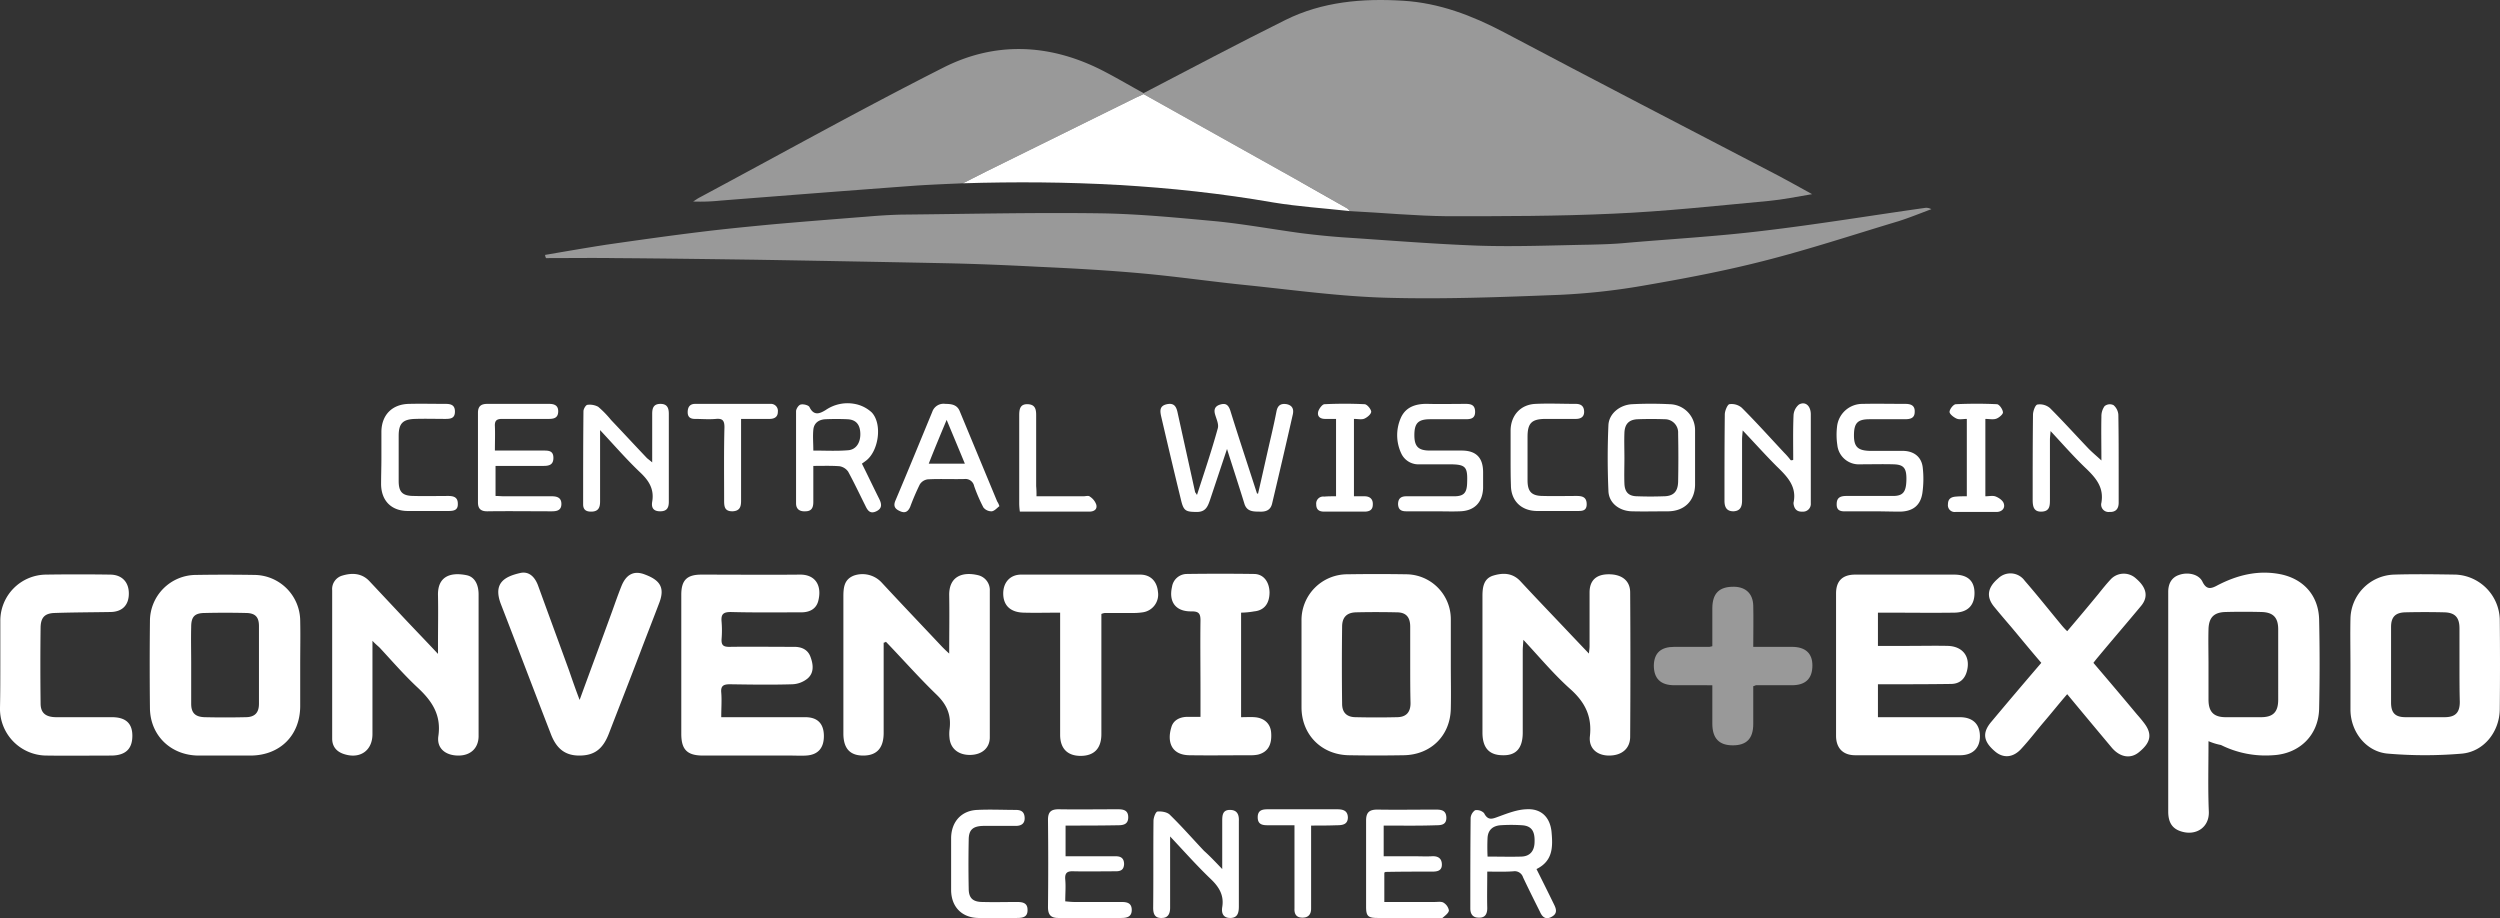 <svg xmlns="http://www.w3.org/2000/svg" viewBox="0 0 781.975 287.197"><rect x="0" y="0" width="781.975" height="287.197" fill="#333333" stroke="none"/><defs><style>.a,.b{fill:#fff;}.a{opacity:0.5;}</style></defs><title>ExpoLogoTransparency.svg</title><path class="a" d="M357.7,29.132c14.8-7.7,29.5-15.5,44.4-22.9,11.5-5.7,24-6.8,36.8-6,11.3.7,21.5,4.6,31.4,9.8,28.7,15.2,57.5,30.1,86.3,45.1,3.2,1.7,6.4,3.5,10.2,5.6-4.9.8-9.1,1.7-13.4,2.1-16.2,1.5-32.5,3.3-48.8,4-17.3.8-34.6.8-51.8.8-10.2-.1-20.4-1.1-30.6-1.6-.3-.3-.5-.7-.9-.9-5.4-3.1-10.9-6.2-16.4-9.3-15.7-8.8-31.5-17.6-47.2-26.4Z"/><path class="a" d="M170.5,79.732c6.4-1.1,12.8-2.2,19.2-3.2,9.8-1.4,19.6-2.8,29.5-4,7.3-.9,14.5-1.6,21.8-2.3,10.1-.9,20.3-1.7,30.5-2.5q5.1-.45,10.2-.6c21-.2,41.9-.7,62.9-.4,12,.2,24,1.4,36,2.5,8.8.9,17.6,2.5,26.4,3.7,4.8.6,9.7,1.1,14.5,1.4,13.6.9,27.1,2,40.7,2.5,11.7.4,23.4-.1,35.1-.3,3.9-.1,7.8-.2,11.8-.6,14-1.2,28.1-2,42.1-3.7,17-2,33.9-4.8,50.9-7.2a3.125,3.125,0,0,1,2,.4c-3.5,1.3-6.9,2.7-10.4,3.8-14,4.2-27.9,8.8-42.1,12.4-12.5,3.2-25.3,5.6-38.1,7.8a207.052,207.052,0,0,1-25.9,2.8c-18,.7-36,1.4-53.9.9-14.5-.4-28.9-2.4-43.4-3.9-11-1.1-21.9-2.7-32.9-3.7-10.9-1-21.9-1.6-32.9-2.1-9.6-.5-19.2-.9-28.8-1.1q-29.85-.6-59.7-1.1c-14.6-.2-29.2-.4-43.7-.5-7.1-.1-14.3,0-21.5,0A2.236,2.236,0,0,1,170.5,79.732Z"/><path class="a" d="M357.7,29.132v.3c-.9.4-1.7.8-2.6,1.2l-46.8,23.1c-2.4,1.2-4.7,2.4-7.1,3.6-4.8.2-9.6.4-14.4.7-20.4,1.5-40.9,3.1-61.3,4.7a62.177,62.177,0,0,1-8.7.3c.7-.4,1.3-.9,2.1-1.3,25.4-13.6,50.5-27.6,76.2-40.6,16-8.1,32.7-7.5,48.9.5C348.6,23.932,353.1,26.632,357.7,29.132Z"/><path class="b" d="M301.2,57.332c2.4-1.2,4.7-2.4,7.1-3.6l46.8-23.1c.9-.4,1.7-.8,2.6-1.2,15.7,8.8,31.5,17.6,47.2,26.4,5.5,3.1,10.9,6.2,16.4,9.3.4.2.6.6.9.9-8-.9-16-1.4-23.9-2.7C366.1,57.732,333.7,56.332,301.2,57.332Z"/><path class="b" d="M713.4,179.632c-7-1.4-13.5.2-19.7,3.4-2,1.1-3.5,1.6-4.8-1.1-1.1-2.3-4.5-3.1-7.3-2.1-2.4.8-3.4,2.8-3.4,5.3v68.7c0,3.6,1.4,5.5,4.3,6.3,4.5,1.3,8.6-1.4,8.4-6.3-.3-7.1-.1-14.2-.1-22a18.824,18.824,0,0,0,3.9,1.2,31.249,31.249,0,0,0,16.2,3.2c8.3-.4,14.3-6.2,14.5-14.5.2-9.3.2-18.7,0-28C725.2,186.332,720.6,181.132,713.4,179.632Zm-.8,39.2c0,3.9-1.6,5.5-5.4,5.5h-11c-3.8,0-5.4-1.7-5.4-5.5v-11c0-3.7-.1-7.3,0-11s1.7-5.3,5.3-5.4c3.8-.1,7.5-.1,11.3,0,3.6.1,5.2,1.7,5.2,5.4Zm-93.3,11.5c0,3.7-2.3,5.9-6.2,5.9H580.3c-3.8,0-6-2.2-6-6.1v-44.5c0-3.9,2-5.9,6-5.9h30.9c4.2,0,6.3,1.9,6.4,5.5.1,4-2,6.3-6.2,6.4-7.1.1-14.1,0-21.2,0h-2.8v10.4h9.7c4.1,0,8.2-.1,12.3,0,4.5.2,6.9,3.3,5.9,7.6-.6,2.7-2.3,4.3-5.1,4.3-6.9.1-13.8.1-20.7.1h-2.1v10.3H613C617.1,224.332,619.3,226.532,619.3,230.332Zm162.6-36.7a14.452,14.452,0,0,0-13.7-13.9c-6.5-.1-12.9-.2-19.4,0a14.076,14.076,0,0,0-13.6,13.9c-.1,4.8,0,9.5,0,14.2v14.3c.1,6.9,5,13.1,11.8,13.6a135.885,135.885,0,0,0,23,0c6.9-.6,11.8-6.8,11.9-13.8C782,212.532,782,203.032,781.9,193.632Zm-17.3,30.7H752.5c-3.3,0-4.6-1.3-4.6-4.6v-23.6c0-3.1,1.3-4.5,4.4-4.6q6.15-.15,12.3,0c3.3.1,4.7,1.6,4.7,5v11.5c0,3.8,0,7.7.1,11.5C769.4,222.932,768,224.332,764.6,224.332Zm-94.2,1.5c2.9,3.6,2.5,6.3-1.3,9.4-2.6,2.2-5.9,1.7-8.5-1.3-4.6-5.5-9.2-11-14-16.8-2.6,3-4.9,5.9-7.3,8.7-2.3,2.7-4.5,5.6-6.9,8.2-2.6,3-5.8,3.3-8.5.9-3.6-3.1-3.9-5.8-1-9.2,5.1-6.1,10.2-12.1,15.6-18.4-3.2-3.7-6.3-7.5-9.4-11.2-1.8-2.1-3.6-4.2-5.4-6.4-2.5-3.1-2-6,1.3-8.8a5.48,5.48,0,0,1,8.3.7c4,4.6,7.8,9.4,11.7,14.1a22.053,22.053,0,0,0,1.6,1.7c3.4-4,6.6-7.8,9.8-11.7,1.2-1.5,2.4-3,3.7-4.4a5.593,5.593,0,0,1,8-.4c3.3,2.8,4,5.7,1.6,8.6-4.4,5.3-8.9,10.5-13.3,15.8-.5.6-1,1.2-1.6,2,4.6,5.4,9.1,10.7,13.6,16.1C669.1,224.232,669.8,225.032,670.4,225.832Z"/><path class="b" d="M79.5,179.832c-6-.1-12.1-.1-18.1,0a14.447,14.447,0,0,0-14.5,14.5c-.1,9-.1,18.1,0,27.2.1,8.5,6.5,14.7,15.1,14.8H78.5c9-.1,15.3-6.2,15.4-15.3v-13.1c0-4.6.1-9.2,0-13.8A14.447,14.447,0,0,0,79.5,179.832Zm1.5,40.3c0,2.8-1.3,4.2-4.2,4.2-4.3.1-8.5.1-12.8,0-2.9-.1-4.2-1.3-4.2-4.2v-12.6c0-3.8-.1-7.6,0-11.4,0-3.3,1.1-4.4,4.4-4.4q6.3-.15,12.6,0c3,0,4.2,1.2,4.2,4.1Zm372.8-26.5a14.041,14.041,0,0,0-14-14q-9.15-.15-18.3,0a14.323,14.323,0,0,0-14.4,14.6v27c0,8.6,6.3,14.9,14.9,15,5.6.1,11.3.1,17,0,8.6-.1,14.7-6.2,14.8-14.7.1-4.5,0-9.1,0-13.6Zm-16.9,30.7c-4.2.1-8.5.1-12.8,0-2.8,0-4.3-1.4-4.3-4.2-.1-8-.1-16.1,0-24.1,0-2.9,1.4-4.4,4.3-4.5,4.2-.1,8.5-.1,12.8,0,2.9,0,4.2,1.5,4.2,4.5v11.8c0,4,0,8.1.1,12.1C441.2,222.832,439.8,224.332,436.9,224.332Zm73,6.1c0,3.7-2.6,5.9-6.6,5.9-3.8,0-6.4-2.3-6-6,.7-6.1-1.4-10.5-5.9-14.6-5.2-4.6-9.6-9.9-14.9-15.6-.1,1.6-.2,2.5-.2,3.3v25.7c0,4.8-2,7.2-6.2,7.1-4.3,0-6.4-2.3-6.4-7.1v-42.7c0-2.8.4-5.5,3.4-6.4s6-.9,8.5,1.8c5.1,5.5,10.3,10.9,15.5,16.4,1.9,2,3.7,3.9,5.9,6.2.1-1.1.2-1.7.2-2.3v-16.8c0-3.8,2.1-5.7,6-5.7,4.1,0,6.7,2,6.7,5.7C510,200.332,510,215.332,509.9,230.432Zm-252.2-.5c.1,4-1.8,6.2-5.6,6.4-1.6.1-3.1,0-4.7,0H219.9c-5,0-6.8-1.9-6.8-6.8v-43.5c0-4.6,1.8-6.3,6.3-6.3,10.2,0,20.4.1,30.7,0,5.1-.1,7.1,3.6,5.8,8.4-.7,2.4-2.7,3.4-5.3,3.4-7.3,0-14.7.1-22-.1-2.4,0-3.1.7-2.9,3a33.667,33.667,0,0,1,0,5.5c-.1,1.9.6,2.4,2.4,2.4,6.8-.1,13.6,0,20.4,0,2.3,0,4.2.9,5,3.1.9,2.4,1.2,5-.9,6.8a8.042,8.042,0,0,1-4.7,1.8c-6.5.2-13.1.1-19.6,0-2,0-2.9.5-2.7,2.6.2,2.4,0,4.8,0,7.7h26.3C255.7,224.332,257.6,226.332,257.7,229.932Zm-108-44v44.5c-.1,3.6-2.5,5.9-6.3,5.9-4,0-6.8-2.2-6.3-6,1-6.6-1.9-11-6.4-15.2-4.2-3.9-8-8.3-11.9-12.5-.6-.6-1.3-1.1-2.3-2.2v29.2c0,5.1-3.8,7.8-8.7,6.3-2.4-.7-3.9-2.3-3.9-4.9v-46.4a4.387,4.387,0,0,1,3.2-4.6c3-.9,6.1-.8,8.5,1.8,3,3.2,6.1,6.5,9.1,9.7,3.9,4.2,7.9,8.3,12.3,13v-3.3c0-5,.1-10,0-14.9-.2-6.3,4.2-7.4,9-6.4C148.4,180.432,149.7,182.732,149.7,185.932Zm159.9-1.1v45.8c0,3.3-2.4,5.4-6,5.5-3.7.1-6.3-1.9-6.6-5.3a11.3,11.3,0,0,1,0-2.6c.6-4.4-.7-7.7-4-10.9-5.5-5.3-10.6-11.1-15.9-16.6a1.329,1.329,0,0,1-.7.3v28.2c0,4.7-2.1,7.1-6.4,7.1-4.2,0-6.2-2.3-6.2-6.9v-42.7c0-2.9.2-5.5,3.3-6.7a8.18,8.18,0,0,1,8.6,2.1c6.3,6.8,12.7,13.5,19,20.2.6.6,1.2,1.2,2.2,2.1,0-6.4.1-12.3,0-18.2-.1-6,4.2-7.5,9.1-6.3A4.768,4.768,0,0,1,309.6,184.832Zm-103.3,3.5c-2,5.3-4.1,10.6-6.1,15.9-3.2,8.4-6.5,16.8-9.7,25.1-1.9,5-4.6,7-9.3,7-4.4,0-7.2-2.1-9-7-5.2-13.4-10.3-26.9-15.5-40.3-2.6-6.7,1.2-8.7,6-9.8,2.6-.6,4.6,1,5.7,4.2,3.2,8.8,6.4,17.5,9.6,26.3,1,2.9,2,5.8,3.3,9.2,3.5-9.6,6.9-18.7,10.2-27.8.9-2.5,1.8-5.1,2.8-7.6,1.5-3.9,4-5.2,7.5-3.8C206.6,181.532,207.9,183.932,206.3,188.332Zm-164.9,41.8c0,4.1-2.1,6.1-6.4,6.2-6.7,0-13.5.1-20.2,0a14.626,14.626,0,0,1-14.8-15c.1-4.6.1-9.2.1-13.7v-13.4a14.425,14.425,0,0,1,14.4-14.5c6.6-.1,13.3-.1,19.9,0,3.7,0,5.9,2.3,5.9,5.9,0,3.7-2.1,5.8-5.9,5.8-5.8.1-11.5.1-17.3.3-3.1.1-4.3,1.4-4.4,4.4-.1,7.9-.1,15.9,0,23.9,0,3,1.6,4.3,5,4.3H35C39.3,224.332,41.4,226.232,41.4,230.132Zm320.8-45a5.6,5.6,0,0,1-4.8,6.4,19.4,19.4,0,0,1-3.4.2h-8.4a4.549,4.549,0,0,0-1.1.3v37.6c0,4.5-2.3,6.8-6.5,6.8-4.1,0-6.4-2.3-6.4-6.6v-38.2c-4.1,0-7.7.1-11.4,0-4.2-.1-6.4-2.3-6.4-6,0-3.5,2.2-5.9,5.6-5.9h37.2C359.9,179.732,361.9,181.832,362.2,185.132Zm35.4,44c.3,3.8-1,6.1-4.1,6.9a11.019,11.019,0,0,1-1.8.2c-6.6,0-13.1.1-19.7,0-5.7-.1-7-4.3-5.6-8.8.6-2.1,2.5-3.1,4.7-3.2h4.4v-8.4c0-7.3-.1-14.5,0-21.8,0-2.2-.6-2.8-2.8-2.8-4.9.1-7.2-2.9-6.1-7.7a4.712,4.712,0,0,1,4.6-4q10.5-.15,21,0c3,0,4.8,2.4,4.9,5.7,0,3.6-1.7,5.7-4.8,6a25.9,25.9,0,0,1-4.1.4v32.7c1.4,0,2.8-.1,4.2,0C395.4,224.532,397.4,226.332,397.6,229.132Z"/><path class="a" d="M548.4,214.632v11.8c0,4.6-2.1,6.7-6.4,6.7s-6.4-2.2-6.4-6.8v-12H523.7c-4.3,0-6.4-2.1-6.4-6.2.1-3.9,2.2-5.8,6.4-5.8h11c.2,0,.3-.1.9-.2v-11.8c0-4.8,2.2-6.9,6.9-6.8,3.6.1,5.8,2.2,5.9,5.9.1,4.2,0,8.4,0,12.9h12.1c4.2,0,6.4,2,6.4,5.8,0,4.1-2.1,6.2-6.4,6.2H549.2C549.1,214.432,549,214.432,548.4,214.632Z"/><path class="b" d="M453.2,284.732c0,.8-1.1,1.6-1.9,2.3-.3.3-1,.1-1.5.1H430.9c-3,0-3.6-.6-3.6-3.5v-27c0-2.5,1-3.4,3.5-3.4,6.1.1,12.2,0,18.3,0,1.7,0,3.2.2,3.3,2.4.1,2.3-1.5,2.5-3.1,2.5-5.6.2-10.9.1-16.5.1v9.6h9.6c1.8,0,3.7.1,5.5,0,1.7-.1,3,.5,3.1,2.4.1,2-1.2,2.4-2.9,2.4-4.9,0-9.8,0-14.7.1-.1,0-.1.1-.4.2v9.2h15.7c1,0,2.1-.2,2.8.2A3.635,3.635,0,0,1,453.2,284.732Zm-102.4-2.6H336.1c-.9,0-1.8-.1-2.9-.2,0-2.5.2-4.6,0-6.8s.7-2.7,2.7-2.6c4.4.1,8.7,0,13.1,0,1.6,0,2.5-.5,2.6-2.2,0-1.8-.9-2.5-2.6-2.5H333.3v-9.6c5.6,0,11,0,16.4-.1,1.7,0,3.2-.3,3.2-2.5s-1.5-2.5-3.2-2.5c-6.2,0-12.4.1-18.6,0-2.4,0-3.3.9-3.3,3.3q.15,13.65,0,27.3c0,2.4.9,3.4,3.2,3.4h19.7c1.7,0,3.3-.3,3.3-2.5S352.5,282.132,350.8,282.132Zm134.6,4.6c-1.9,1.1-3,.1-3.7-1.5-1.8-3.6-3.6-7.2-5.3-10.8a2.731,2.731,0,0,0-3-1.9c-2.6.2-5.2.1-8.2.1,0,4.1-.1,7.7,0,11.4,0,1.9-.7,3.1-2.7,3-1.8,0-2.6-1.1-2.6-2.9,0-9.4,0-18.8.1-28.3a3.28,3.28,0,0,1,1.4-2.4,3.209,3.209,0,0,1,2.8.9c1.3,2.6,2.8,1.7,4.8,1,2.7-1,5.6-2.1,8.4-2.2,4.6-.3,7.4,2.4,7.9,7,.4,4.5.6,9.1-4.7,11.7,1.9,3.8,3.7,7.4,5.5,11.1C486.8,284.332,487.2,285.732,485.4,286.732Zm-5.4-23.5c.1-3.3-1-4.9-3.9-5.1a51.434,51.434,0,0,0-6.8,0c-2.3.2-3.8,1.4-4,3.8a59.953,59.953,0,0,0,0,6c3.8,0,7.2.1,10.6,0C478.6,267.832,480,266.132,480,263.232Zm-95.3-9.9c-2.3,0-2.4,1.7-2.4,3.5v15c-2.2-2.3-3.9-4.1-5.7-5.7-3.5-3.7-6.9-7.6-10.6-11.2-.8-.9-2.6-1.2-3.9-1.1-.6,0-1.3,1.9-1.3,2.9-.1,9,0,18.1-.1,27.2,0,1.9.5,3.3,2.7,3.2,2,0,2.6-1.4,2.6-3.2v-22.3c4.6,4.9,8.5,9.3,12.8,13.4,2.6,2.5,4.1,5.1,3.5,8.7-.3,1.9.3,3.4,2.5,3.4,2.3,0,2.7-1.6,2.7-3.6v-26.7C387.6,254.832,387,253.332,384.7,253.332Zm-66.6,28.8c-3.5,0-7.1.1-10.7,0-3.1,0-4.4-1.2-4.4-4.2-.1-5.1-.1-10.1,0-15.2,0-3.2,1.3-4.3,4.5-4.4h10.2c1.6,0,2.9-.6,2.8-2.6-.1-1.9-1.2-2.4-2.8-2.4-4,0-8-.2-12,0-5,.2-8.1,3.7-8.2,8.7v16.5c.1,5.2,3.4,8.5,8.5,8.6,4,.1,8,0,12,0,1.8,0,3.5-.2,3.4-2.6C321.4,282.332,319.7,282.132,318.1,282.132Zm99.9-29H396.8c-1.7,0-3.4.1-3.4,2.5,0,2.5,1.8,2.5,3.5,2.5h8v26c-.1,1.8.6,2.9,2.5,2.9,1.8,0,2.7-1,2.7-2.8v-26c2.9,0,5.4,0,8-.1,1.8,0,3.5-.2,3.5-2.5C421.5,253.332,419.8,253.132,418,253.132Z"/><path class="b" d="M404.4,129.532c-2.1,9.3-4.3,18.7-6.5,28-.5,2.1-2,2.6-4,2.5-2.1,0-4-.1-4.7-2.6-1.7-5.5-3.5-11-5.4-17l-5.3,15.9c-.7,2-1.3,3.7-3.9,3.8-3.9,0-4.4-.3-5.3-4.2-2.1-8.6-4.1-17.1-6.1-25.7-.4-1.8-.5-3.3,1.8-3.8,2.4-.5,3,.9,3.4,2.9,1.8,8.2,3.6,16.3,5.4,24.5,0,.2.3.4.6,1,2.3-7.1,4.6-13.9,6.5-20.8.4-1.3-.4-2.9-.8-4.3-.5-1.6-.1-2.7,1.6-3.2s2.5.1,3.1,1.8c2.7,8.7,5.6,17.4,8.4,26.1q0-.15.3,0c1.4-6,2.7-12,4.1-18,.6-2.6,1.2-5.3,1.7-7.9.4-1.8,1.4-2.4,3.2-2.1C404.3,126.832,404.7,128.032,404.4,129.532Zm258.2.2a4.36,4.36,0,0,0-1.5-3,2.6,2.6,0,0,0-2.8.3,5.376,5.376,0,0,0-1,3.3c-.1,4.5,0,9,0,13.7-1.6-1.5-3.1-2.7-4.4-4.1-3.9-4.1-7.7-8.3-11.7-12.3a4.907,4.907,0,0,0-3.9-1.1c-.7.1-1.4,2.1-1.4,3.2-.1,8.9-.1,17.7-.1,26.5,0,2,.2,3.9,2.8,3.8s2.6-1.9,2.6-3.9v-18.6c0-.7.1-1.4.2-2.7,4,4.3,7.4,8.2,11.2,11.8,3.1,3,5.5,5.9,4.7,10.6a2.309,2.309,0,0,0,2.5,2.9c2,.1,2.9-1,2.9-2.9v-9.2C662.7,141.932,662.7,135.832,662.6,129.732Zm-99.9-3.2a4.686,4.686,0,0,0-1.7,3.4c-.2,4.7-.1,9.3-.1,13.9a1.128,1.128,0,0,1-.8.1,21.976,21.976,0,0,0-2-2.3c-4.4-4.7-8.7-9.5-13.3-14.1a4.907,4.907,0,0,0-3.9-1.1c-.6.2-1.4,2.1-1.4,3.2-.1,9-.1,18-.1,27,0,1.9.6,3.3,2.8,3.3,2.2-.1,2.7-1.5,2.7-3.4v-19.1c0-.7.1-1.5.2-2.8,3.8,4,7.1,7.7,10.6,11.2,3.3,3.2,6.4,6.3,5.3,11.4v.3c.2,1.7,1.1,2.6,2.8,2.5a2.415,2.415,0,0,0,2.6-2.6v-27.8C566.4,126.932,564.7,125.432,562.7,126.532Zm-32.5,8v17.2c-.1,4.9-3.3,8.1-8.3,8.2-3.8,0-7.7.1-11.5,0-3.9-.1-7.2-2.6-7.3-6.4-.3-6.9-.3-13.8,0-20.6.2-3.6,3.6-6.3,7.4-6.5a116.108,116.108,0,0,1,11.8,0A8.09,8.09,0,0,1,530.2,134.532Zm-5.3,1a4.152,4.152,0,0,0-4.2-4.4q-4.2-.15-8.4,0c-2.8.1-4.1,1.5-4.2,4.3-.1,2.6,0,5.2,0,7.9,0,2.6-.1,5.2,0,7.9s1.3,4,4.1,4q4.05.15,8.1,0c3.1,0,4.5-1.4,4.6-4.5C525,145.632,525,140.632,524.9,135.532Zm70.5,5.5H584.9c-3.7-.1-5-1.2-5-4.8,0-3.9,1.1-5.1,4.9-5.1h11c1.7,0,3.1-.3,3.1-2.3.1-2-1.2-2.5-2.9-2.5-4.5,0-8.9-.1-13.4,0a7.956,7.956,0,0,0-8,7.2,21.764,21.764,0,0,0,.1,5.7,6.729,6.729,0,0,0,7.1,6c3.5,0,7-.1,10.5,0,3.2.1,4.1,1.2,4,5-.1,3.7-1.1,4.9-4.2,4.9H578.5c-1.8,0-4-.2-4,2.5-.1,2.7,2.1,2.3,3.8,2.3h7.6c2.8,0,5.6.1,8.5.1,3.9-.1,6.3-1.9,6.9-5.8a31.381,31.381,0,0,0,.1-8.1C601,142.932,598.7,141.132,595.4,141.032Zm-138.2-.1h-9.9c-3.6,0-4.9-1.2-4.9-4.8,0-3.8,1.2-5,5-5h11c1.6,0,3-.2,3-2.3s-1.2-2.5-2.9-2.5c-3.9,0-7.9.1-11.8,0-3.6-.1-6.9.8-8.5,4.3a13.384,13.384,0,0,0,.2,11.4,5.878,5.878,0,0,0,5.6,3.2h9.2c5.3,0,5.9.7,5.7,5.9-.1,3.1-1.1,4.1-4.1,4.1H439.9c-1.7,0-2.6.7-2.6,2.5.1,1.8,1.1,2.2,2.6,2.2h8.9c2.7,0,5.4.1,7.8,0,4.5-.1,7.1-2.7,7.3-7.2v-5C463.9,143.132,461.7,140.932,457.2,140.932Zm36,14.2c-3.5,0-7,.1-10.5,0-3.6,0-4.9-1.3-4.9-4.9v-13.6c0-4.3,1.3-5.6,5.7-5.6h9.4c1.5,0,2.6-.6,2.6-2.2,0-1.7-.9-2.5-2.6-2.5-4.2,0-8.4-.2-12.6,0-4.7.2-7.7,3.6-7.8,8.2v8.4c0,3,0,6,.1,8.8,0,4.9,3.2,8,8,8.1h12.6c1.5,0,3.1.1,3.1-2.1S495,155.132,493.2,155.132Zm131.1.2c-.9-.4-2.1-.1-3.3-.1v-24.2c1.3,0,2.5.3,3.5-.1.8-.3,2.1-1.4,2-2-.1-1-1.2-2.5-1.9-2.5-4.2-.2-8.5-.2-12.8,0-.8,0-2,1.6-2,2.4,0,.7,1.3,1.7,2.2,2.1s2,.1,3.2.1v24.2c-1.3,0-2.3,0-3.4.1-1.5.1-2.5.7-2.5,2.4a2.12,2.12,0,0,0,2.4,2.4h12.8c1.6,0,2.7-1.1,2.3-2.5C626.6,156.632,625.3,155.732,624.3,155.332Zm-197.5-.1h-3.3v-24.2c1.3,0,2.4.3,3.3-.1s2.1-1.4,2.1-2.2c-.1-.8-1.3-2.3-2.1-2.3-4.1-.2-8.3-.2-12.5,0-.7,0-1.8,1.5-2,2.4-.3,1.5.7,2.2,2.2,2.2h3.4v24.2c-1.4,0-2.6,0-3.7.1a2.194,2.194,0,0,0-2.5,2.4c0,1.7.9,2.3,2.5,2.3h12.6c1.5,0,2.6-.5,2.6-2.2C429.5,156.032,428.4,155.232,426.8,155.232Z"/><path class="b" d="M269.6,145.032c.4-.3.7-.5,1.1-.8,4.1-2.9,5.4-11.5,2-15.2a10.666,10.666,0,0,0-5.4-2.7,12.057,12.057,0,0,0-9,1.9c-1.8,1.1-3.7,2-5.1-.9-.3-.6-1.9-1-2.7-.8-.7.1-1.5,1.4-1.5,2.1v28.8c0,1.8,1.1,2.6,2.9,2.5,2,0,2.5-1.2,2.5-2.9v-11.3c3,0,5.6-.1,8.2.1a4.112,4.112,0,0,1,2.7,1.7c1.9,3.5,3.6,7.1,5.4,10.7.7,1.5,1.5,2.6,3.4,1.7s1.7-2.3.9-3.9C273.2,152.432,271.5,148.832,269.6,145.032Zm-4.3-4.2c-3.6.3-7.1.1-10.9.1,0-2.3-.2-4.4,0-6.5.2-2.2,1.8-3.2,3.8-3.3,2.3-.1,4.5-.1,6.8,0,2.7.1,4,1.6,4.1,4.4C269.2,138.432,267.8,140.632,265.3,140.832Zm-56.1-11.4v27.5c0,1.9-.6,3-2.7,3-2.2,0-2.8-1.2-2.5-3,.7-4-1.1-6.7-3.9-9.3-4.2-4-8-8.4-12.4-13.1v22.3c0,1.9-.5,3.2-2.8,3.2-1.6,0-2.5-.6-2.5-2.3,0-9.7,0-19.4.1-29.1,0-.7.7-1.9,1.2-2a5.622,5.622,0,0,1,3.4.6,31.076,31.076,0,0,1,4,4.1c3.8,4,7.5,8,11.3,12,.5.4.9.7,1.6,1.3v-15.2c0-1.9.5-3.1,2.6-3.1S209.2,127.632,209.2,129.432Zm-33.6,28.2c0,2-1.4,2.3-3,2.3-6.7,0-13.4-.1-20.2,0-2,0-2.9-.8-2.9-2.8v-28c0-2,.9-2.8,2.9-2.8h19.4c1.6,0,2.8.5,2.8,2.3,0,2-1.2,2.4-2.9,2.4H157c-1.7,0-2.3.6-2.2,2.3.1,2.4,0,4.8,0,7.6h15.3c1.6,0,3,.1,3,2.3s-1.4,2.5-3.1,2.5H155v9.4c.9,0,1.8.1,2.7.1h14.9C174.2,155.232,175.6,155.632,175.6,157.632Zm124.6-29c-.8-2-2.5-2.3-4.5-2.3a3.733,3.733,0,0,0-4.1,2.5c-3.8,9.2-7.6,18.5-11.5,27.7-.7,1.6-.3,2.6,1.3,3.3,1.6.8,2.6.3,3.3-1.3a73.661,73.661,0,0,1,3-7,3.467,3.467,0,0,1,2.5-1.6c3.8-.2,7.7,0,11.5-.1a2.763,2.763,0,0,1,3,2.2,50.145,50.145,0,0,0,2.9,6.7,3.225,3.225,0,0,0,2.6,1.2c.9-.1,1.7-1.1,2.4-1.6a5.287,5.287,0,0,0-.7-1.5Zm-9.7,16.4c1.8-4.6,3.6-8.9,5.6-13.7,2,4.8,3.8,9.1,5.7,13.7Zm-147.3,12.5c.1,2.1-1.3,2.3-3,2.3H127.6c-5.1,0-8.3-3.1-8.4-8.3,0-2.7.1-5.5.1-8.2v-8.4c.1-5.2,3.4-8.5,8.6-8.6,3.8-.1,7.7,0,11.5,0,1.7,0,2.9.4,2.9,2.4,0,2.1-1.3,2.3-3,2.3-3.1,0-6.3-.1-9.4,0-3.9.1-5.2,1.4-5.2,5.3v14.1c0,3.5,1.2,4.7,4.8,4.7,3.6.1,7.2,0,10.7,0C141.9,155.132,143.2,155.532,143.2,157.532Zm100.1-28.7c0,1.6-1.1,2.2-2.6,2.2h-8.9v25.6c0,1.9-.4,3.2-2.7,3.3-2.4,0-2.6-1.4-2.6-3.3,0-7.7-.1-15.4.1-23,0-2.1-.6-2.8-2.7-2.6-2.2.2-4.4,0-6.5,0-1.5,0-2.3-.6-2.3-2.1,0-1.6.7-2.6,2.3-2.6h23.5A2.194,2.194,0,0,1,243.3,128.832Zm97.4,31.2H319a21.157,21.157,0,0,1-.2-2.4v-27.7c0-2,.3-3.6,2.7-3.5,2.3.1,2.6,1.6,2.6,3.4v22.2a30.144,30.144,0,0,1,.1,3.2h14.7c.7,0,1.6-.3,2,.1a4.89,4.89,0,0,1,2,2.5C343.3,159.332,342.2,160.032,340.7,160.032Z"/></svg>